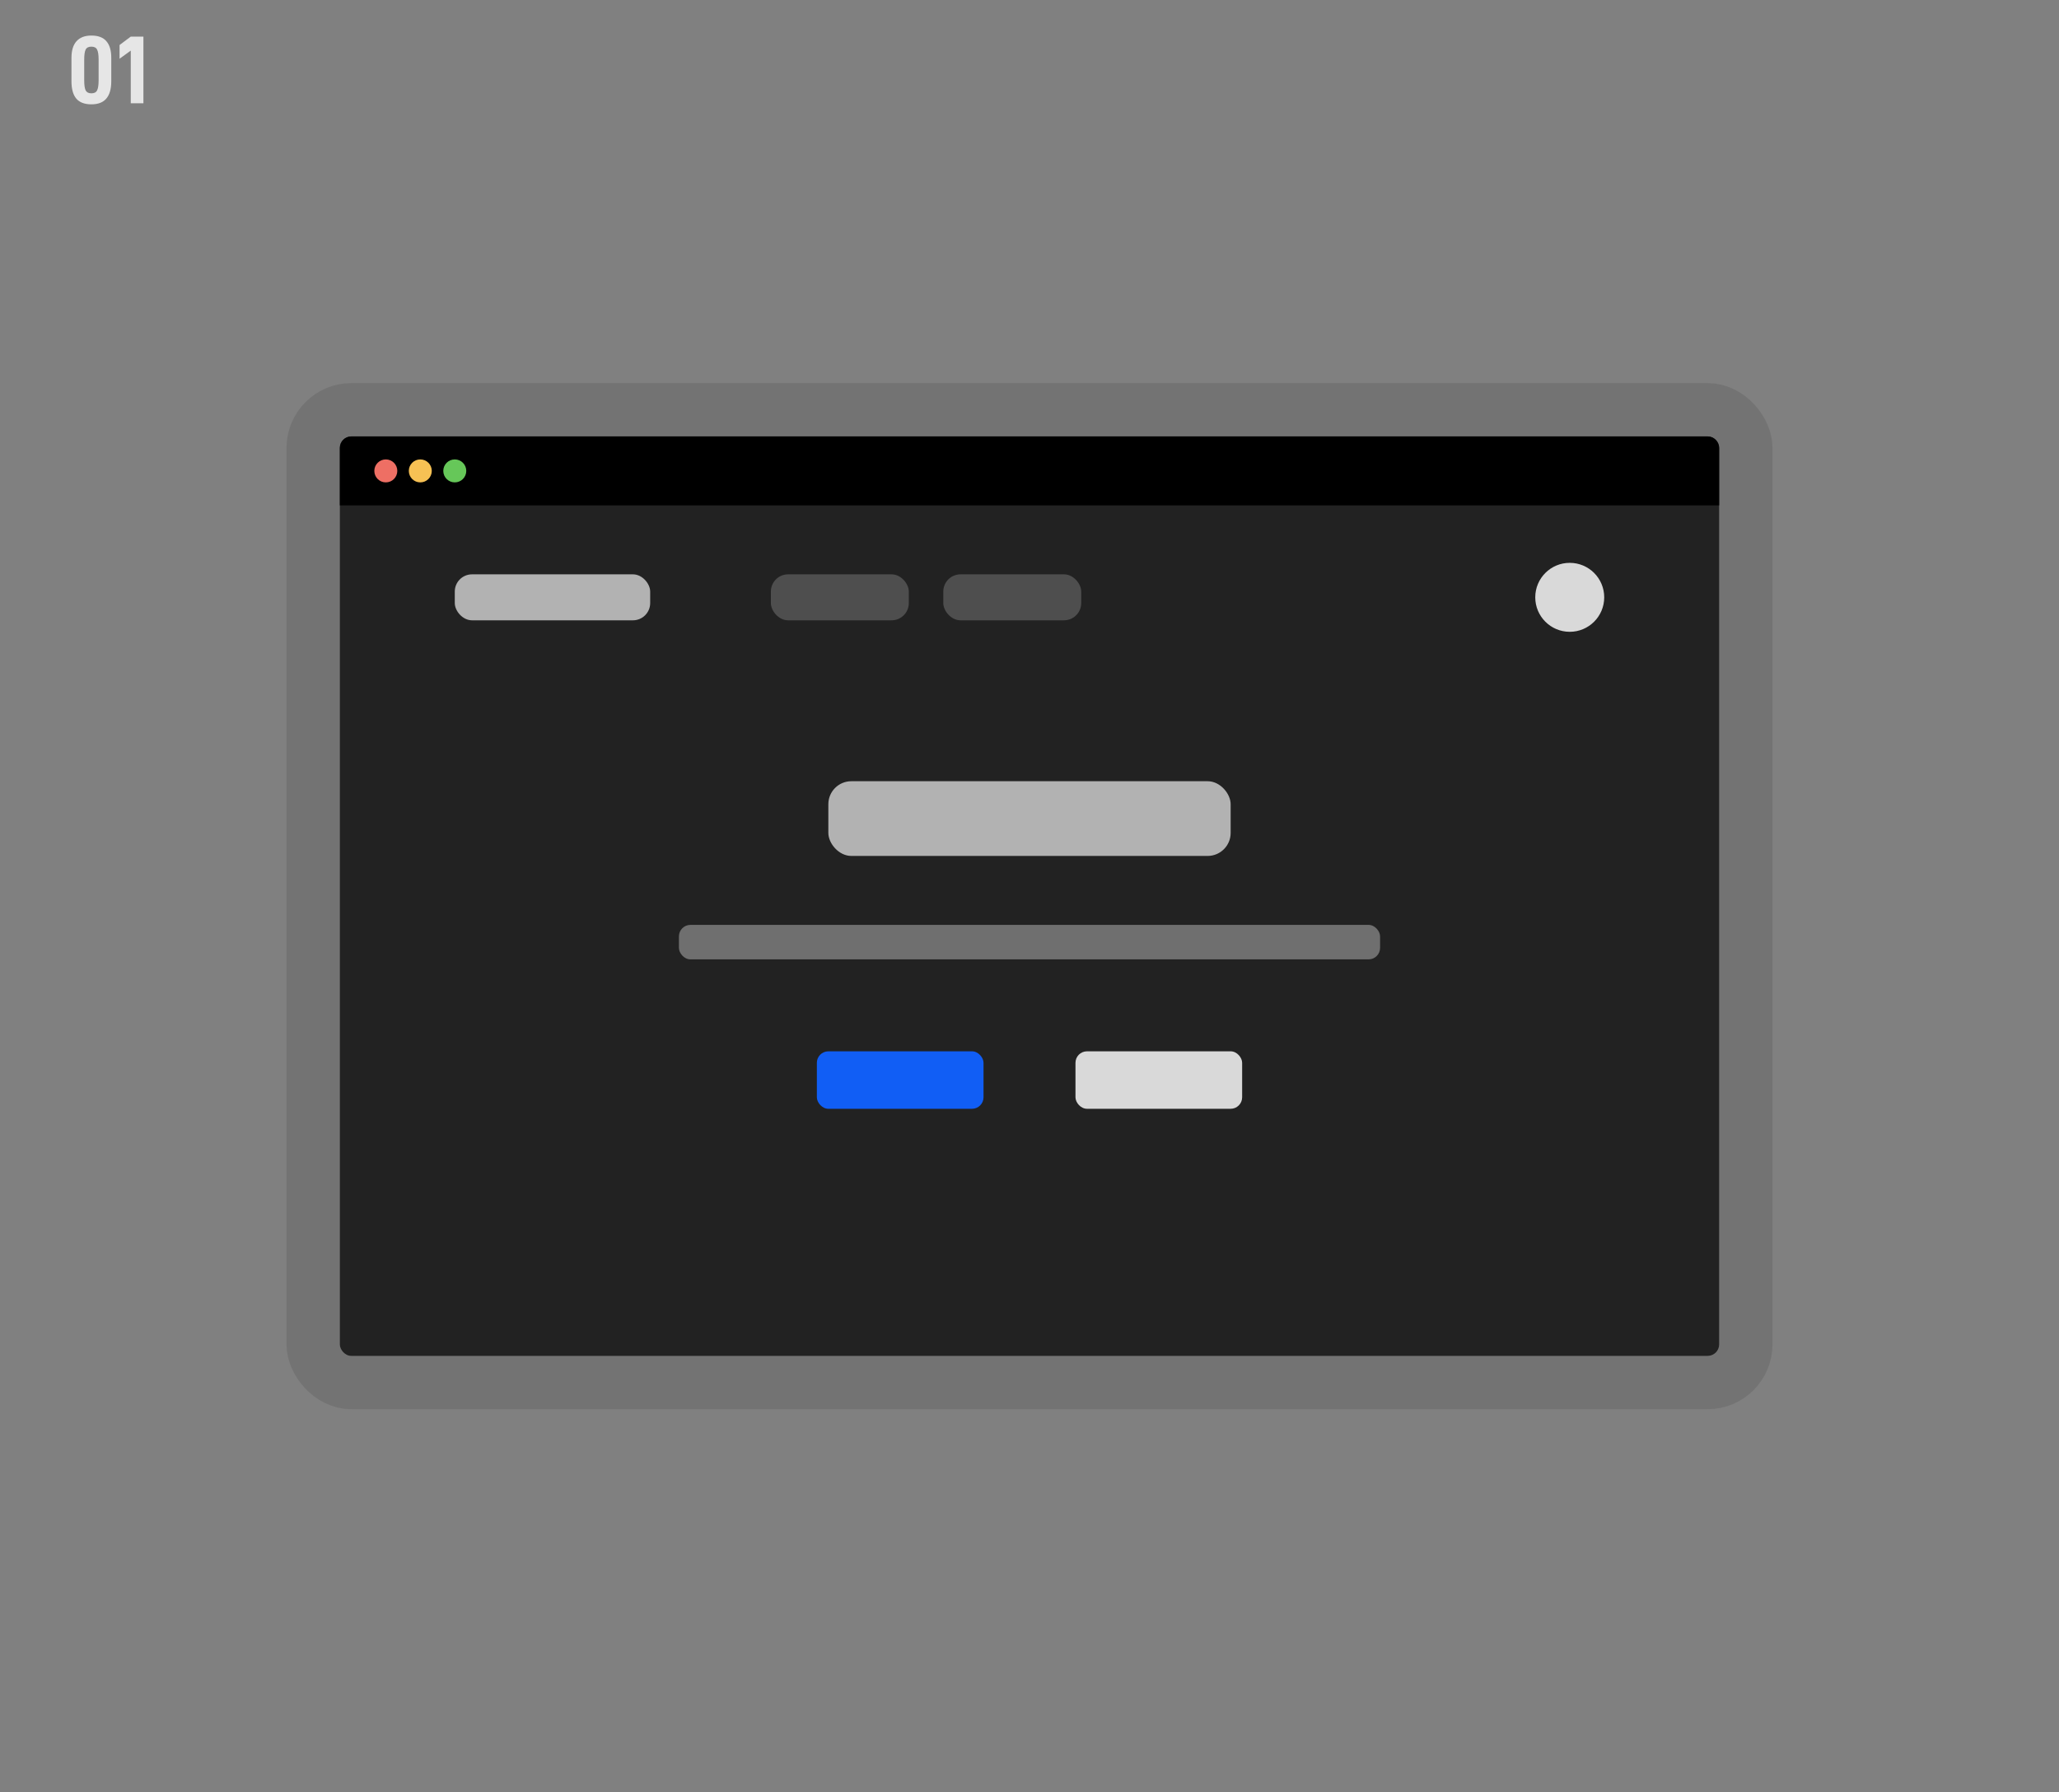 <svg width="618" height="538" viewBox="0 0 618 538" fill="none" xmlns="http://www.w3.org/2000/svg">
<rect x="0" y="0" width="618" height="538" fill="#808080" stroke="none"/>
<rect x="102" y="131" width="414" height="276" rx="3.45" fill="#222222"/>
<path d="M102 134.45C102 132.545 103.545 131 105.45 131H512.55C514.455 131 516 132.545 516 134.45V151.7H102V134.45Z" fill="black"/>
<circle cx="115.8" cy="141.35" r="3.45" fill="#EE6F64"/>
<circle cx="126.15" cy="141.35" r="3.45" fill="#F7C154"/>
<circle cx="136.5" cy="141.35" r="3.45" fill="#66C759"/>
<rect x="136.5" y="172.4" width="58.65" height="13.8" rx="5.175" fill="white" fill-opacity="0.65"/>
<rect x="231.375" y="172.4" width="41.4" height="13.8" rx="5.175" fill="white" fill-opacity="0.2"/>
<rect x="283.125" y="172.4" width="41.4" height="13.8" rx="5.175" fill="white" fill-opacity="0.2"/>
<circle cx="471.15" cy="179.3" r="10.35" fill="#D9D9D9"/>
<rect x="248.625" y="234.5" width="120.75" height="22.425" rx="6.9" fill="white" fill-opacity="0.65"/>
<rect x="203.775" y="277.625" width="210.45" height="10.35" rx="3.45" fill="white" fill-opacity="0.35"/>
<rect x="245.175" y="315.575" width="50.025" height="17.25" rx="3.45" fill="#115EF5"/>
<rect x="322.8" y="315.575" width="50.025" height="17.25" rx="3.45" fill="#D9D9D9"/>
<rect x="94" y="123" width="430" height="292" rx="11.45" stroke="black" stroke-opacity="0.1" stroke-width="16"/>
<path d="M27.424 31.319C25.394 31.319 23.886 30.749 22.9 29.608C21.933 28.448 21.45 26.718 21.45 24.417V17.341C21.45 15.156 21.953 13.503 22.958 12.382C23.983 11.241 25.471 10.671 27.424 10.671C29.454 10.671 30.952 11.232 31.919 12.353C32.905 13.474 33.398 15.137 33.398 17.341V24.417C33.398 26.698 32.905 28.419 31.919 29.579C30.952 30.739 29.454 31.319 27.424 31.319ZM27.424 28.013C28.275 28.013 28.845 27.723 29.135 27.143C29.444 26.544 29.599 25.529 29.599 24.098V17.892C29.599 16.461 29.444 15.456 29.135 14.876C28.845 14.296 28.275 14.006 27.424 14.006C26.573 14.006 26.003 14.296 25.713 14.876C25.423 15.456 25.278 16.461 25.278 17.892V24.098C25.278 25.529 25.423 26.544 25.713 27.143C26.022 27.723 26.593 28.013 27.424 28.013ZM39.248 15.195L35.884 17.631V13.513L39.248 10.99H43.047V31H39.248V15.195Z" fill="white" fill-opacity="0.8"/>
</svg>
